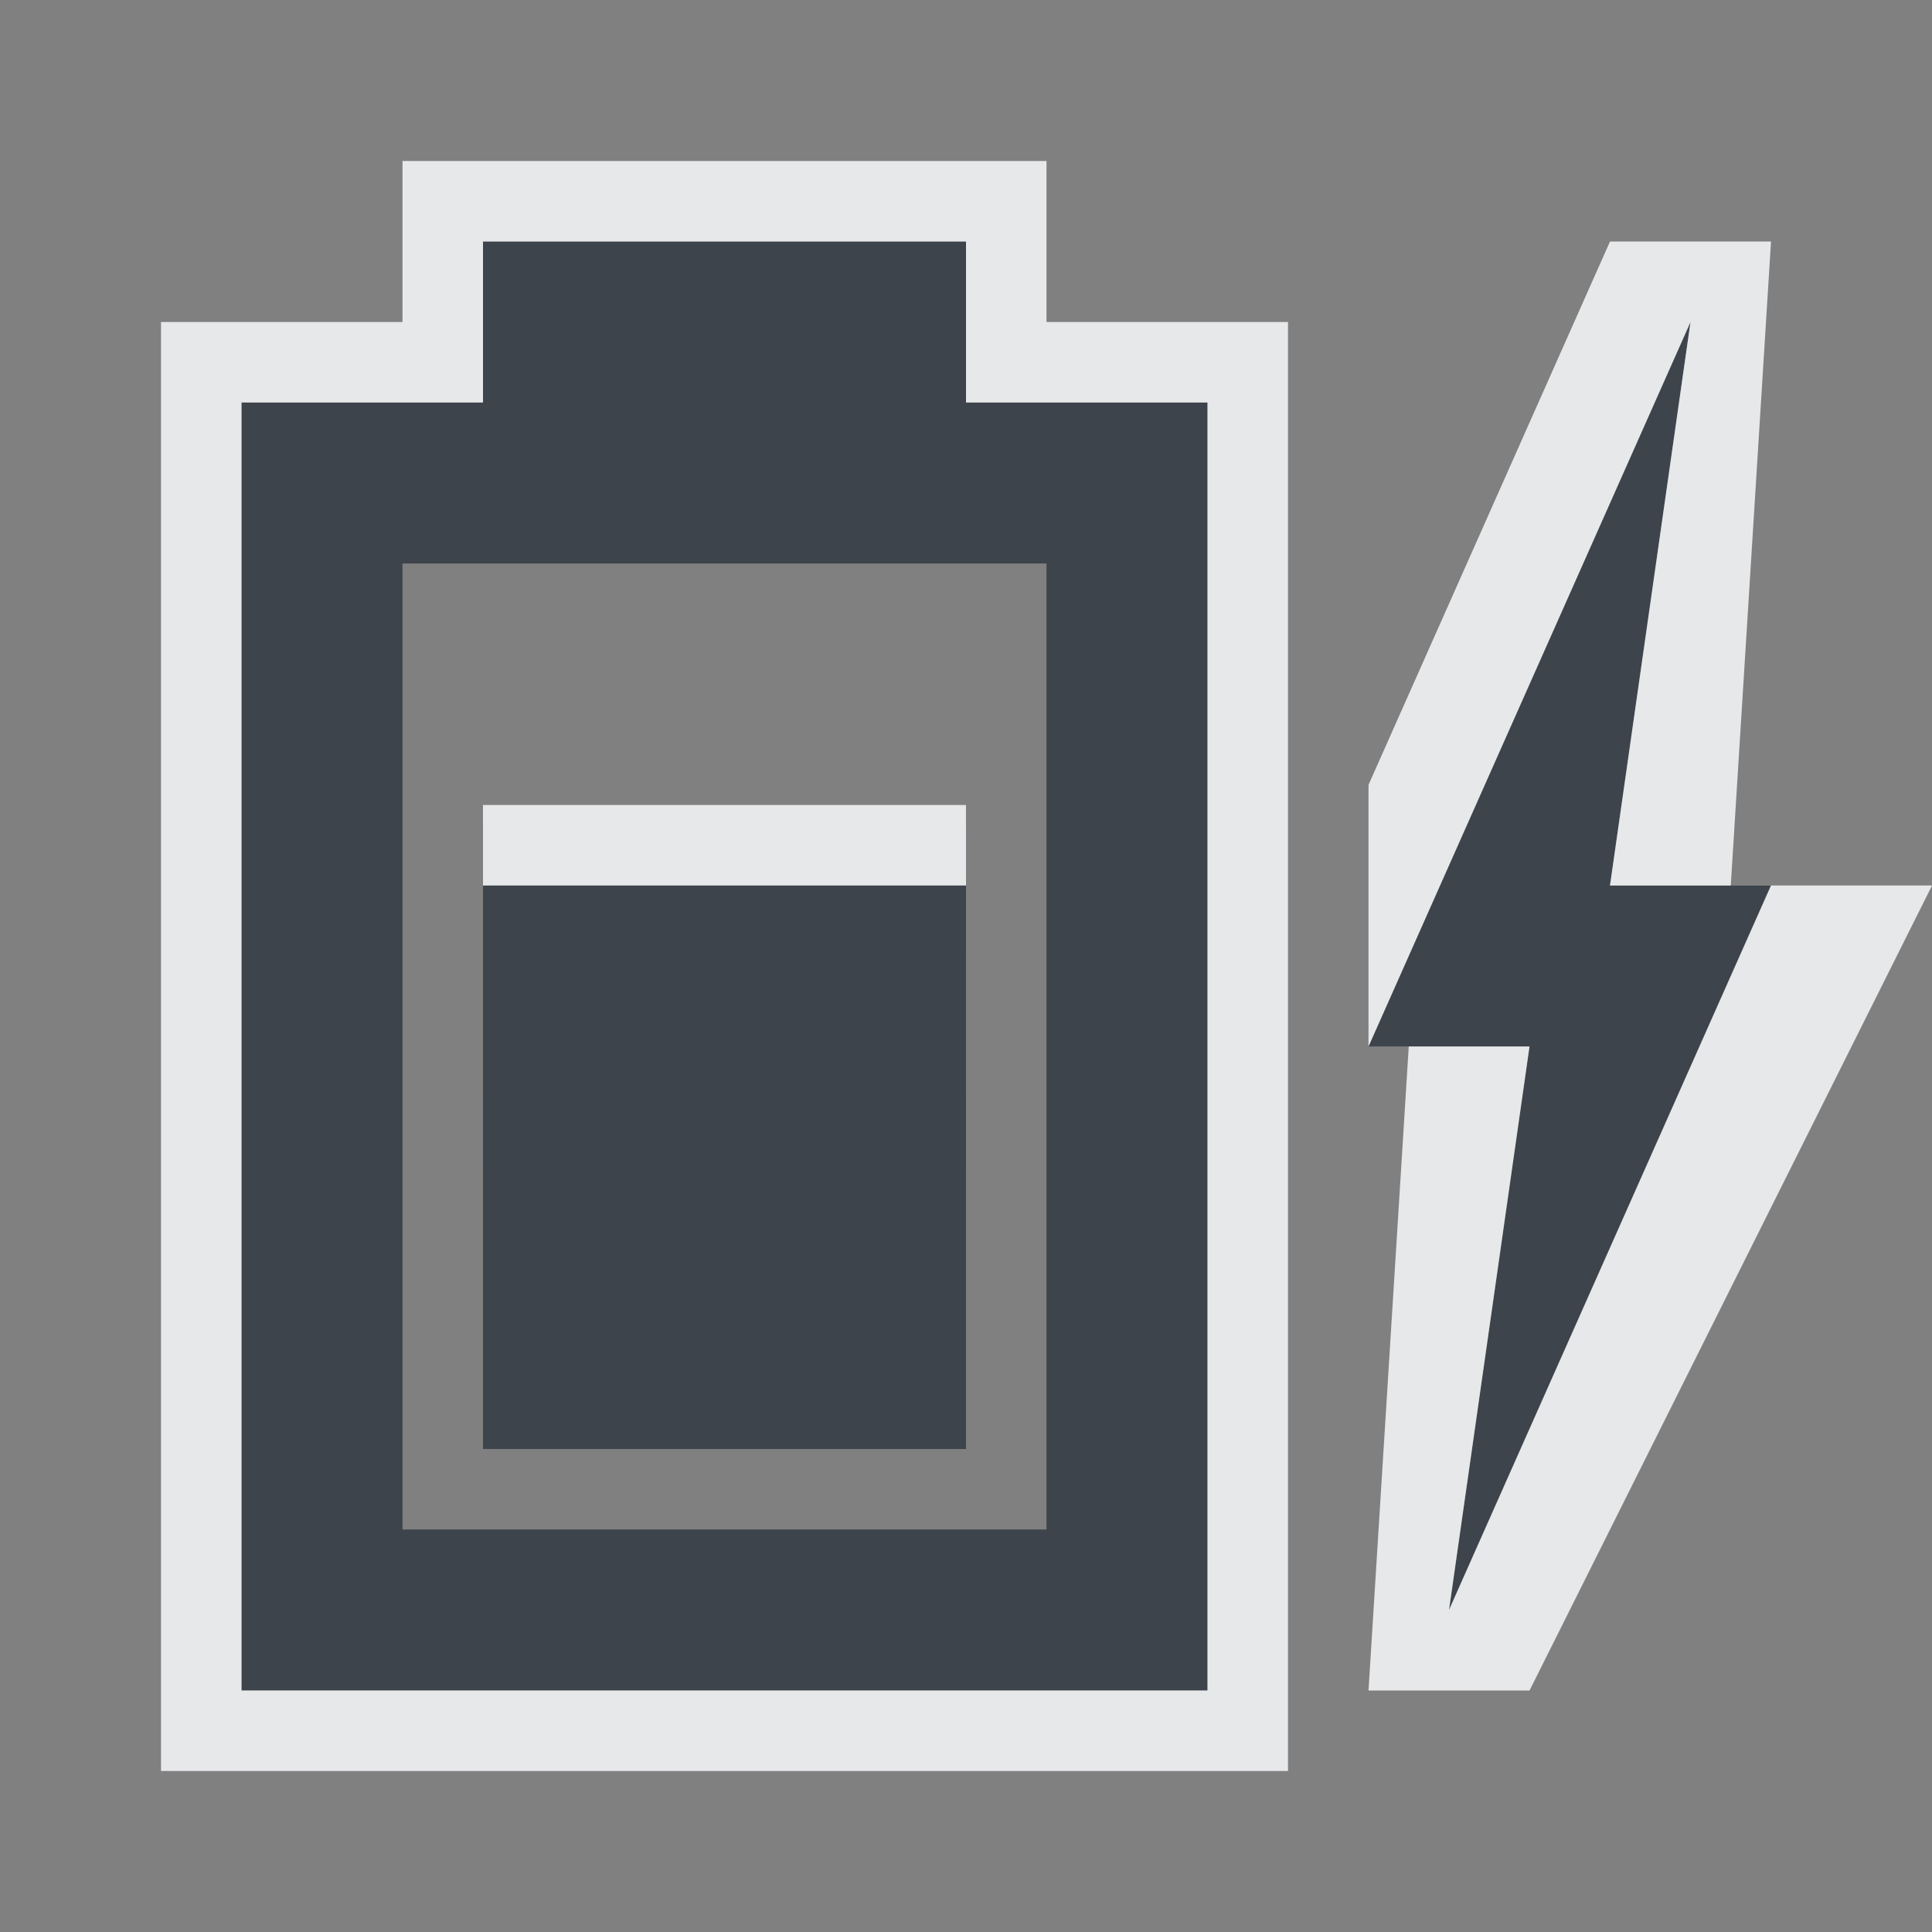 <?xml version="1.0" encoding="UTF-8" standalone="no"?>
<!-- Created with Inkscape (http://www.inkscape.org/) -->

<svg
   xmlns:dc="http://purl.org/dc/elements/1.1/"
   xmlns:cc="http://creativecommons.org/ns#"
   xmlns:rdf="http://www.w3.org/1999/02/22-rdf-syntax-ns#"
   xmlns:svg="http://www.w3.org/2000/svg"
   xmlns="http://www.w3.org/2000/svg"
   xmlns:sodipodi="http://sodipodi.sourceforge.net/DTD/sodipodi-0.dtd"
   xmlns:inkscape="http://www.inkscape.org/namespaces/inkscape"
   width="24"
   height="24"
   id="svg27665"
   version="1.1"
   inkscape:version="0.48.3.1 r9886"
   sodipodi:docname="battery-070-charging.svg">
  <rect width="100%" height="100%" fill="#808080" stroke="none"/>
  <defs
     id="defs27667" />
  <sodipodi:namedview
     id="base"
     pagecolor="#cbcdd6"
     bordercolor="#666666"
     borderopacity="1.0"
     inkscape:pageopacity="1"
     inkscape:pageshadow="2"
     inkscape:zoom="32.000002"
     inkscape:cx="11.392536"
     inkscape:cy="11.684371"
     inkscape:document-units="px"
     inkscape:current-layer="layer1"
     showgrid="true"
     inkscape:window-width="1920"
     inkscape:window-height="1033"
     inkscape:window-x="-10"
     inkscape:window-y="25"
     inkscape:window-maximized="1"
     inkscape:snap-bbox="true"
     inkscape:bbox-paths="true"
     inkscape:bbox-nodes="true"
     inkscape:snap-bbox-edge-midpoints="true"
     inkscape:snap-bbox-midpoints="true"
     inkscape:object-paths="true"
     inkscape:snap-intersection-paths="true"
     inkscape:object-nodes="true"
     inkscape:snap-smooth-nodes="true"
     inkscape:snap-midpoints="true"
     inkscape:snap-object-midpoints="true"
     inkscape:snap-center="true"
     inkscape:snap-global="true"
     showguides="true"
     inkscape:guide-bbox="true"
     fit-margin-top="0"
     fit-margin-left="0"
     fit-margin-right="0"
     fit-margin-bottom="0"
     inkscape:showpageshadow="false">
    <inkscape:grid
       type="xygrid"
       id="grid3070"
       empspacing="5"
       visible="true"
       enabled="true"
       snapvisiblegridlinesonly="true"
       originx="-48px"
       originy="-0px" />
  </sodipodi:namedview>
  <g
     inkscape:label="Camada 1"
     inkscape:groupmode="layer"
     id="layer1"
     transform="translate(3316.417,-2092.719)">
    <path
       inkscape:connector-curvature="0"
       id="path3004"
       d="m -3310.417,2103.719 -3e-4,7 6,0 3e-4,-7 z"
       style="color:#000000;fill:#27303a;fill-opacity:0.753;fill-rule:nonzero;stroke:none;stroke-width:2.286;marker:none;visibility:visible;display:inline;overflow:visible;enable-background:accumulate" />
    <path
       style="color:#000000;fill:#f1f3f5;fill-opacity:0.903;fill-rule:nonzero;stroke:none;stroke-width:2.286;marker:none;visibility:visible;display:inline;overflow:visible;enable-background:accumulate"
       d="m -3310.417,2103.719 -3e-4,-1 6,0 3e-4,1 z"
       id="path3006"
       inkscape:connector-curvature="0" />
    <path
       sodipodi:nodetypes="cccccccccccccc"
       inkscape:connector-curvature="0"
       id="path2985"
       d="m -3310.417,2095.719 0,2 -3,0 0,16 12,0 0,-16 -3,0 0,-2 z m -1,4 8,0 0,12 -8,0 z"
       style="color:#000000;fill:#27303a;fill-opacity:0.753;fill-rule:nonzero;stroke:none;stroke-width:1.2;marker:none;visibility:visible;display:inline;overflow:visible;enable-background:accumulate" />
    <path
       sodipodi:nodetypes="ccccccc"
       inkscape:connector-curvature="0"
       d="m -3295.417,2096.719 -4,9 2,0 -1,7 4,-9 -2,0 z"
       id="path3784"
       style="color:#000000;fill:#27303a;fill-opacity:0.753;fill-rule:nonzero;stroke:none;stroke-width:2.286;marker:none;visibility:visible;display:inline;overflow:visible;enable-background:accumulate" />
    <path
       style="font-size:medium;font-style:normal;font-variant:normal;font-weight:normal;font-stretch:normal;text-indent:0;text-align:start;text-decoration:none;line-height:normal;letter-spacing:normal;word-spacing:normal;text-transform:none;direction:ltr;block-progression:tb;writing-mode:lr-tb;text-anchor:start;baseline-shift:baseline;color:#000000;fill:#f1f3f5;fill-opacity:0.903;fill-rule:nonzero;stroke:none;stroke-width:2;marker:none;visibility:visible;display:inline;overflow:visible;enable-background:accumulate;font-family:Sans;-inkscape-font-specification:Sans"
       d="m -3296.417,2095.719 -3,6.75 0,3.25 4,-9 0,-1 z m 1,0 0,1 -1,7 2,0 -4,9 3e-4,1 1,0 5,-10 -1,-3e-4 -1,0 -0.5,3e-4 0.5,-8 z m -3,18 0,-1 1,-7 -2,0 0,0 0.5,3e-4 -0.5,8 z"
       id="path3012"
       inkscape:connector-curvature="0"
       sodipodi:nodetypes="ccccccccccccccccccccccccccc" />
    <path
       inkscape:connector-curvature="0"
       style="font-size:medium;font-style:normal;font-variant:normal;font-weight:normal;font-stretch:normal;text-indent:0;text-align:start;text-decoration:none;line-height:normal;letter-spacing:normal;word-spacing:normal;text-transform:none;direction:ltr;block-progression:tb;writing-mode:lr-tb;text-anchor:start;baseline-shift:baseline;color:#000000;fill:#f1f3f5;fill-opacity:0.903;fill-rule:nonzero;stroke:none;stroke-width:2;marker:none;visibility:visible;display:inline;overflow:visible;enable-background:accumulate;font-family:Sans;-inkscape-font-specification:Sans"
       d="m -3311.417,2094.719 0,1 0,1 -2,0 -1,0 0,1 0,16 0,1 1,0 12,0 1,0 0,-1 0,-16 0,-1 -1,0 -2,0 0,-1 0,-1 -1,0 -6,0 z m 1,1 6,0 0,2 3,0 0,16 -12,0 0,-16 3,0 z"
       id="path3006-5"
       sodipodi:nodetypes="cccccccccccccccccccccccccccccc" />
  </g>
</svg>
